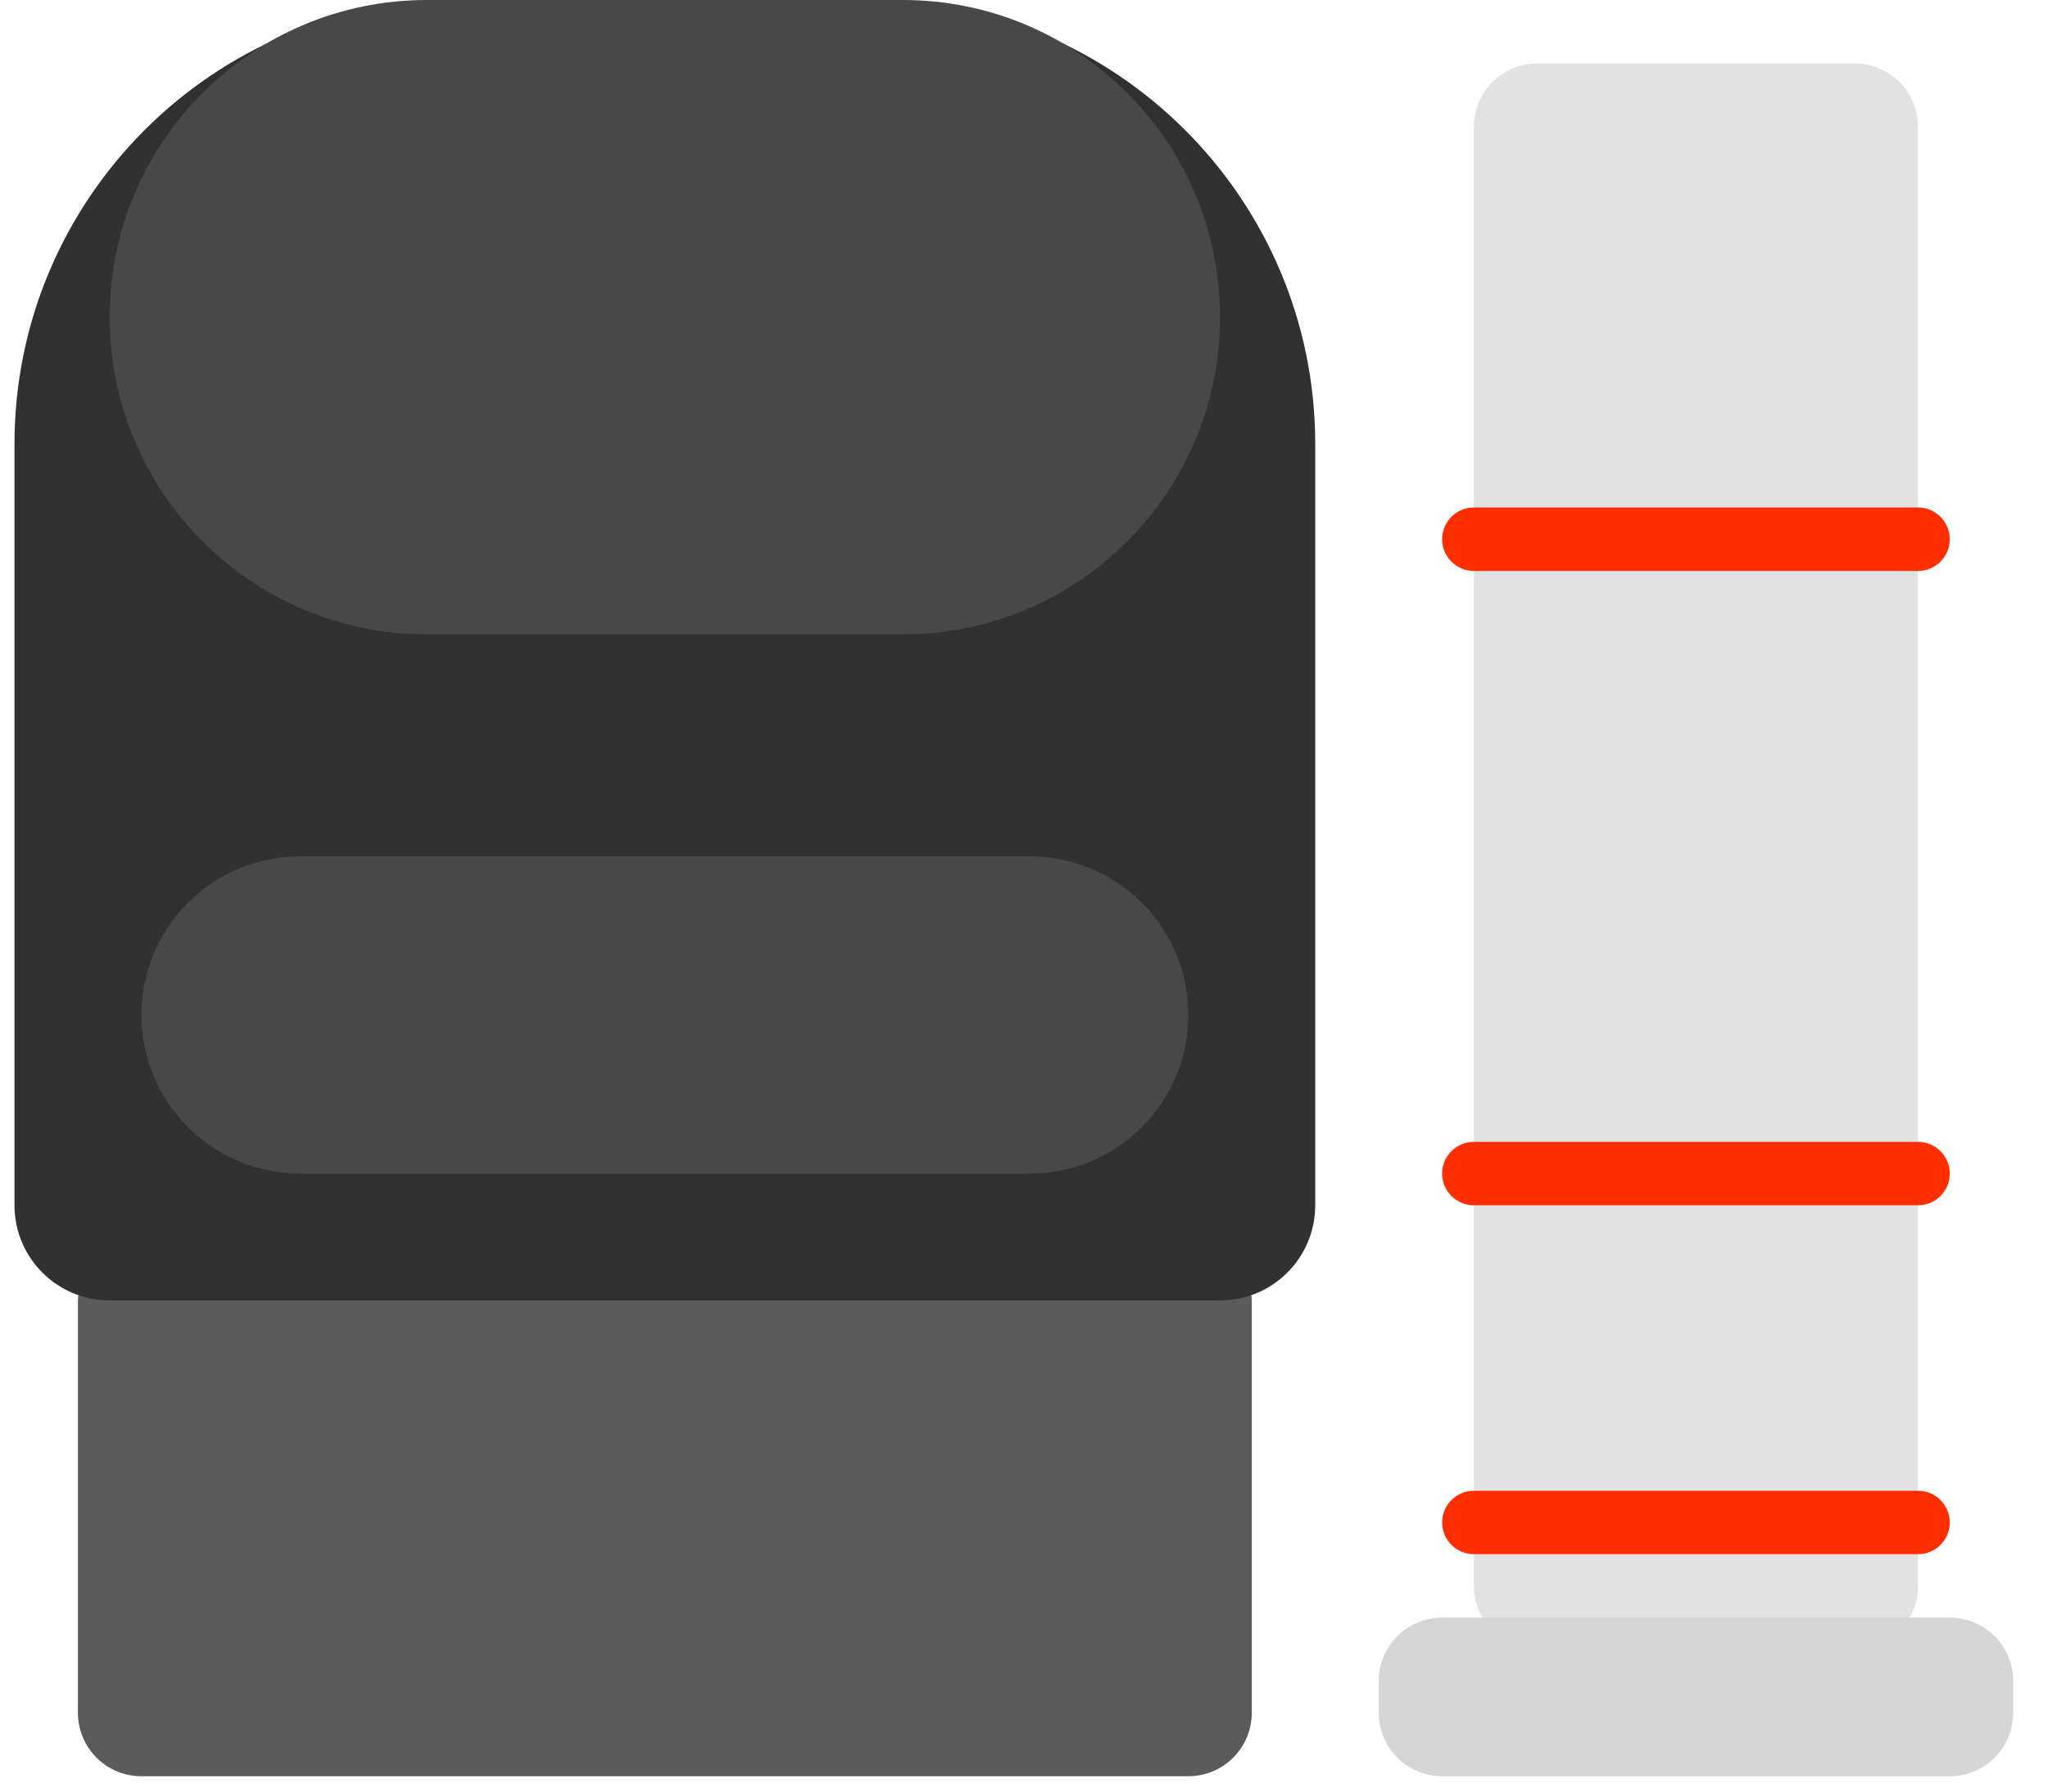 <svg width="40" height="35" viewBox="0 0 40 35" fill="none" xmlns="http://www.w3.org/2000/svg">
<path fill-rule="evenodd" clip-rule="evenodd" d="M2.142 24.785C1.8 24.785 1.522 25.063 1.522 25.405V33.46C1.522 34.145 2.077 34.7 2.762 34.7H23.21C23.894 34.7 24.449 34.145 24.449 33.46V25.405C24.449 25.063 24.172 24.785 23.829 24.785H2.142Z" fill="#5B5B5B"/>
<path fill-rule="evenodd" clip-rule="evenodd" d="M8.958 0C4.167 0 0.283 3.884 0.283 8.675V23.546C0.283 24.573 1.115 25.405 2.142 25.405H23.829C24.856 25.405 25.688 24.573 25.688 23.546V8.675C25.688 3.884 21.804 0 17.013 0H8.958Z" fill="#313131"/>
<path fill-rule="evenodd" clip-rule="evenodd" d="M5.86 16.73C4.149 16.73 2.762 18.117 2.762 19.828C2.762 21.539 4.149 22.926 5.86 22.926H20.111C21.823 22.926 23.21 21.539 23.21 19.828C23.21 18.117 21.823 16.73 20.111 16.73H5.86Z" fill="#484848"/>
<path fill-rule="evenodd" clip-rule="evenodd" d="M8.338 0C4.916 0 2.142 2.774 2.142 6.196C2.142 9.619 4.916 12.393 8.338 12.393H17.633C21.055 12.393 23.829 9.619 23.829 6.196C23.829 2.774 21.055 0 17.633 0H8.338Z" fill="#484848"/>
<path fill-rule="evenodd" clip-rule="evenodd" d="M30.026 1.239C29.341 1.239 28.787 1.794 28.787 2.479V30.982C28.787 31.666 29.341 32.221 30.026 32.221H36.222C36.907 32.221 37.461 31.666 37.461 30.982V2.479C37.461 1.794 36.907 1.239 36.222 1.239H30.026Z" fill="#E2E2E2"/>
<path fill-rule="evenodd" clip-rule="evenodd" d="M28.167 34.7C27.483 34.7 26.928 34.145 26.928 33.46V32.841C26.928 32.156 27.483 31.601 28.167 31.601H38.081C38.766 31.601 39.32 32.156 39.32 32.841V33.46C39.32 34.145 38.766 34.7 38.081 34.7H28.167Z" fill="#D5D5D5"/>
<path fill-rule="evenodd" clip-rule="evenodd" d="M28.787 11.154C28.444 11.154 28.167 10.876 28.167 10.534C28.167 10.192 28.444 9.914 28.787 9.914H37.461C37.804 9.914 38.081 10.192 38.081 10.534C38.081 10.876 37.804 11.154 37.461 11.154H28.787Z" fill="#FF2E00"/>
<path fill-rule="evenodd" clip-rule="evenodd" d="M28.787 23.546C28.444 23.546 28.167 23.269 28.167 22.926C28.167 22.584 28.444 22.307 28.787 22.307H37.461C37.804 22.307 38.081 22.584 38.081 22.926C38.081 23.269 37.804 23.546 37.461 23.546H28.787Z" fill="#FF2E00"/>
<path fill-rule="evenodd" clip-rule="evenodd" d="M28.787 30.362C28.444 30.362 28.167 30.085 28.167 29.742C28.167 29.4 28.444 29.123 28.787 29.123H37.461C37.804 29.123 38.081 29.4 38.081 29.742C38.081 30.085 37.804 30.362 37.461 30.362H28.787Z" fill="#FF2E00"/>
</svg>
